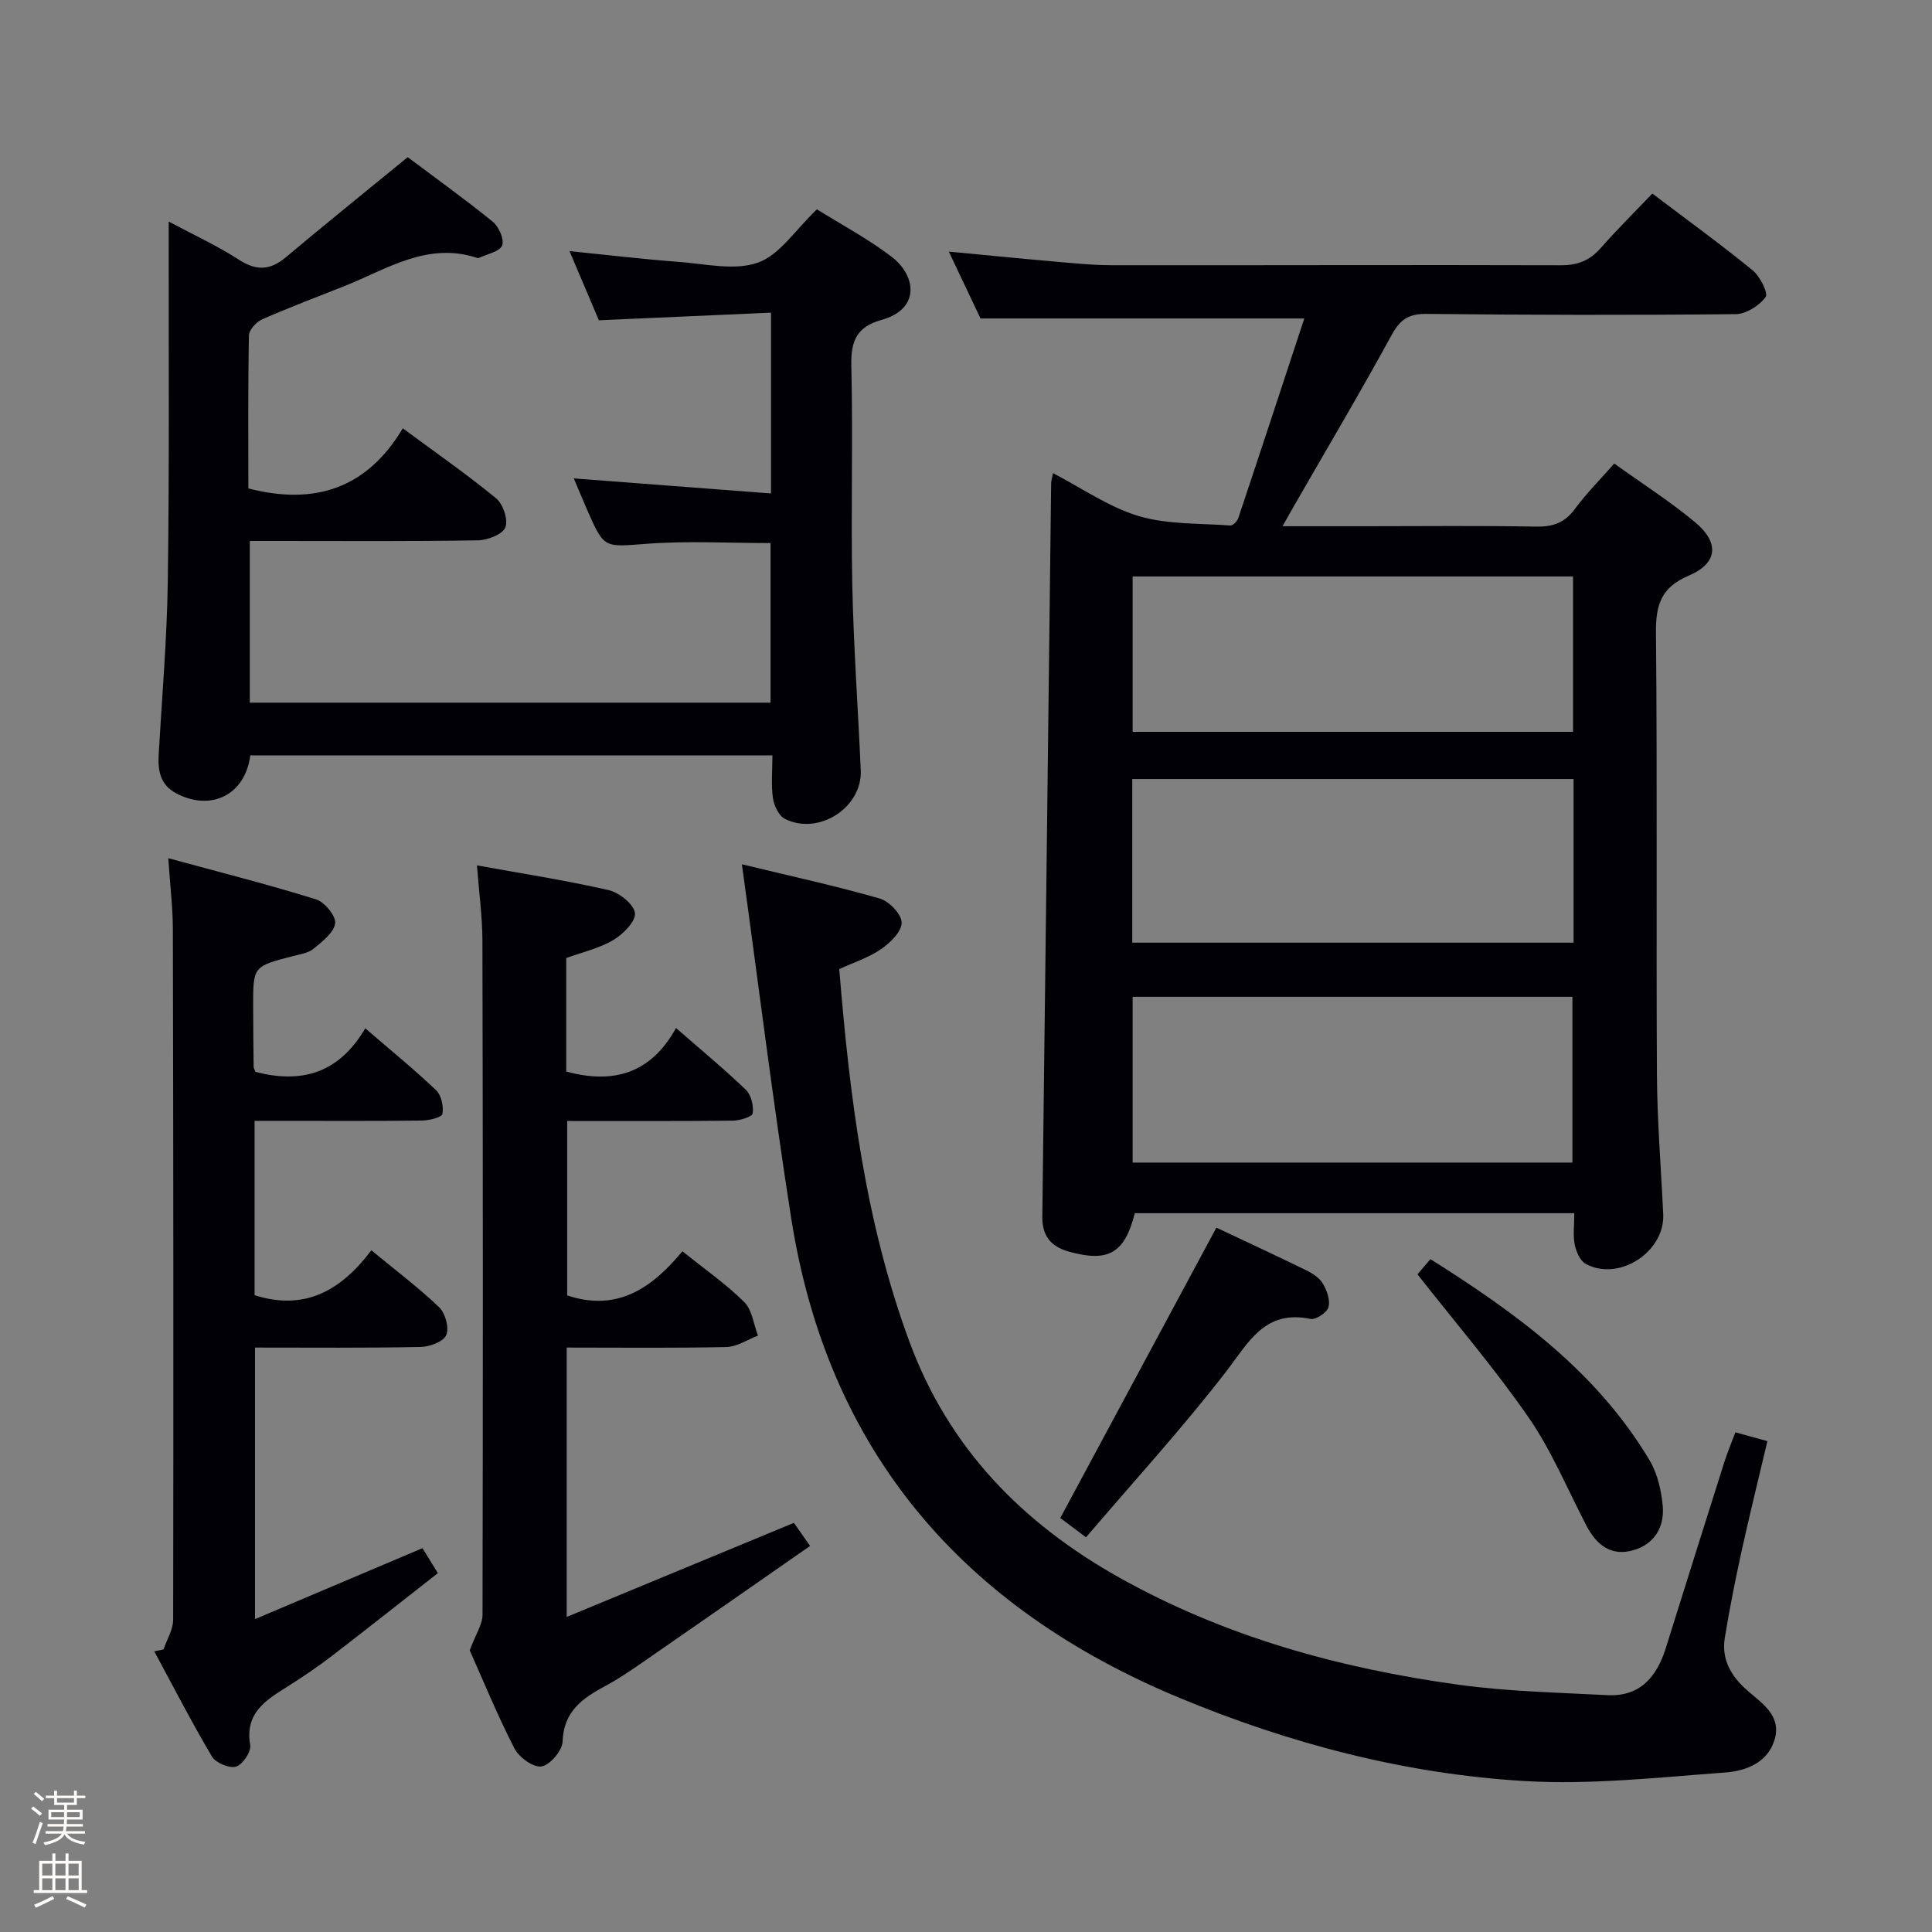 <svg enable-background="new 0 0 400 400" viewBox="0 0 400 400" xmlns="http://www.w3.org/2000/svg"><rect x="0" y="0" width="400" height="400" fill="#808080" stroke="none"/><path d="m6.44 374.46.42-.45c.65.47 1.27.95 1.85 1.44l-.45.49c-.65-.56-1.25-1.06-1.82-1.48m.93 7.33-.63-.26c.55-1.36 1.05-2.8 1.52-4.33.19.1.38.19.59.27-.46 1.29-.95 2.73-1.48 4.32m-.38-10.38.44-.42c.43.34 1.01.82 1.74 1.44l-.49.49c-.53-.51-1.09-1.01-1.69-1.51m2.5.35h1.72v-1.04h.59v1.04h3.52v-1.04h.59v1.04h1.75v.53h-1.75v1.42h-2.03v.97h3.22v2.03h-3.24c0 .35-.01.66-.03.93h3.32v.53h-3.37c-.03.27-.08.58-.15.94h3.96v.53h-3.71c.67.92 1.93 1.48 3.79 1.68-.13.24-.23.44-.29.59-2.13-.38-3.48-1.08-4.04-2.12-.43.97-1.77 1.72-4.03 2.23-.09-.19-.2-.37-.33-.55 2.1-.42 3.37-1.03 3.81-1.83h-3.36v-.53h3.58c.08-.29.13-.61.16-.94h-3.33v-.53h3.39c.02-.27.04-.58.04-.93h-3.23v-2.03h3.25v-.97h-2.07v-1.42h-1.73zm1.12 3.44v1h2.65c.01-.3.02-.44.01-.4v-.25-.35zm1.19-2h3.52v-.91h-3.52zm4.71 2h-2.63v.59c0 .15-.01.28-.01.4h2.64z" fill="#fcfbfa"/><path d="m13.56 383.74h.63v1.52h2.72v6.07h1.13v.6h-11.06v-.6h1.13v-6.07h2.73v-1.52h.63v1.52h2.1v-1.52zm-2.69 8.83.38.56c-1.24.63-2.53 1.25-3.85 1.85-.1-.21-.21-.42-.34-.63 1.36-.55 2.63-1.15 3.81-1.78m-2.13-4.27h2.1v-2.45h-2.1zm0 3.04h2.1v-2.46h-2.1zm2.72-3.04h2.1v-2.45h-2.1zm0 3.04h2.1v-2.46h-2.1zm6.07 3.6c-1.41-.71-2.7-1.3-3.86-1.78l.35-.56c1.45.62 2.75 1.19 3.88 1.72zm-1.25-9.09h-2.1v2.45h2.1zm-2.09 5.49h2.1v-2.46h-2.1z" fill="#fcfbfa"/><g fill="#010105"><path d="m325.94 251.18c-30.78 0-60.9 0-90.99 0-2.11 8.33-5.5 10.24-13.69 7.94-3.72-1.04-5.51-3.29-5.46-7.23.63-50.62 1.22-101.25 1.83-151.87.01-.49.17-.97.38-2.06 6 3.11 11.56 7.03 17.73 8.88 6 1.79 12.63 1.48 18.99 1.96.53.04 1.44-.89 1.65-1.55 4.62-13.81 9.16-27.65 13.66-41.31-22.65 0-44.4 0-67.03 0-1.77-3.73-4.02-8.47-6.57-13.85 7.4.7 14.08 1.38 20.77 1.96 4.3.37 8.61.85 12.92.86 31 .04 62-.09 92.99.01 3.47.01 5.98-.94 8.25-3.52 3.4-3.86 7.06-7.49 10.73-11.33 7.34 5.56 14.2 10.54 20.76 15.89 1.53 1.25 3.28 4.73 2.69 5.54-1.31 1.79-4.04 3.52-6.2 3.54-21.33.22-42.66.18-63.99-.05-3.68-.04-5.47 1.13-7.23 4.36-6.53 11.96-13.49 23.69-20.28 35.5-.63 1.1-1.25 2.21-2.32 4.1h17.45c11.67 0 23.33-.14 35 .08 3.49.07 5.95-.77 8.06-3.63 2.34-3.18 5.17-6.01 8.17-9.43 5.73 4.11 11.46 7.78 16.66 12.08 5.15 4.26 4.83 8.54-1.2 11.11-5.79 2.47-6.88 6.08-6.82 11.87.29 30.5.03 61 .2 91.49.05 9.64.86 19.27 1.3 28.9.36 7.79-9.21 13.99-16.06 10.24-1.17-.64-1.97-2.56-2.27-4.02-.37-1.92-.08-3.97-.08-6.46zm-.39-10.48c0-11.73 0-23.1 0-34.32-30.6 0-60.82 0-91.05 0v34.32zm.24-79.41c-30.66 0-60.89 0-91.37 0v33.88h91.37c0-11.4 0-22.37 0-33.88zm-.11-41.94c-30.54 0-60.75 0-91.18 0v32.17h91.18c0-10.74 0-21.17 0-32.17z"/><path d="m51.82 156.4c-1.06 8.18-8.12 11.65-15.32 7.86-3.33-1.75-3.84-4.7-3.65-8.06.69-11.95 1.72-23.9 1.89-35.85.33-23.16.16-46.32.19-69.48 0-1.44 0-2.88 0-5 5.25 2.81 10.08 5.01 14.48 7.87 3.65 2.37 6.5 2.27 9.79-.49 8.12-6.83 16.39-13.48 25.21-20.71 5.32 3.99 11.61 8.51 17.62 13.37 1.26 1.02 2.41 3.67 1.93 4.91-.5 1.28-3.06 1.75-4.73 2.55-.14.07-.34.06-.49.01-10.26-3.36-18.59 2.33-27.38 5.83-5.7 2.27-11.46 4.43-17.07 6.9-1.21.53-2.72 2.16-2.75 3.31-.21 10.63-.12 21.27-.12 31.7 13.73 3.55 24.51.04 31.98-12.44 6.93 5.13 13.34 9.57 19.33 14.51 1.44 1.19 2.53 4.48 1.89 6.02-.61 1.46-3.68 2.63-5.69 2.66-13.83.24-27.66.13-41.49.13-1.8 0-3.61 0-5.72 0v33.48h107.81c0-10.89 0-21.79 0-33.04-8.4 0-17.01-.49-25.54.14-8.87.65-8.85 1.13-12.36-6.87-.92-2.1-1.8-4.23-2.83-6.66 13.82 1.05 27.14 2.06 40.83 3.11 0-12.87 0-24.61 0-37.43-11.61.51-23.14 1.02-35.64 1.58-1.72-4.06-3.82-8.98-6.08-14.32 7.92.8 15.32 1.69 22.74 2.24 5.47.41 11.49 1.86 16.3.13 4.51-1.62 7.74-6.79 12.18-11.02 4.91 3.07 10.48 6.03 15.43 9.79 5.09 3.86 6.12 10.83-2.09 13.12-5.11 1.43-6.33 4.35-6.21 9.43.36 15.15-.11 30.33.2 45.48.26 12.79 1.2 25.56 1.75 38.35.33 7.68-8.71 13.54-15.7 10.03-1.26-.63-2.26-2.74-2.48-4.29-.4-2.77-.11-5.63-.11-8.86-36.07.01-71.95.01-108.1.01z"/><path d="m153.6 178.94c10.36 2.51 19.53 4.5 28.54 7.09 1.95.56 4.53 3.26 4.54 4.99.01 1.85-2.36 4.17-4.24 5.47-2.54 1.76-5.62 2.74-8.68 4.15 2.14 26.27 5.33 52.2 14.5 77.08 8.12 22.04 23.36 37.63 43.48 48.9 21.9 12.27 45.68 18.81 70.34 22.2 10.13 1.39 20.44 1.6 30.67 2.14 6.79.36 10.26-3.76 12.13-9.73 4.02-12.83 8.05-25.66 12.11-38.47.64-2.02 1.47-3.99 2.3-6.21 2.2.61 4.09 1.13 6.63 1.82-1.79 7.6-3.65 15.09-5.31 22.62-1.31 5.98-2.51 12-3.5 18.05-.74 4.5 1.25 7.96 4.64 10.94 3.02 2.66 7.12 5.18 5.67 10.16-1.42 4.84-6 6.52-10.18 6.83-13.88 1.03-27.89 2.59-41.71 1.77-24.68-1.48-48.48-7.72-71.36-17.23-44.73-18.6-72.78-50.84-80.37-99.35-3.74-23.9-6.7-47.9-10.2-73.22z"/><path d="m117.43 268.2c10.51 3.51 17.67-1.69 23.86-9.14 4.64 3.74 9.05 6.8 12.8 10.52 1.64 1.62 1.93 4.59 2.84 6.95-2.18.82-4.34 2.31-6.54 2.36-10.94.24-21.89.11-33.06.11v55.77c15.91-6.59 31.19-12.92 47.04-19.48.66.94 1.66 2.37 3.35 4.78-11.74 8.17-23.27 16.22-34.85 24.22-2.46 1.7-4.96 3.39-7.59 4.8-4.7 2.52-8.59 5.24-8.8 11.48-.06 1.88-2.61 4.87-4.37 5.15-1.68.27-4.67-1.89-5.61-3.74-3.62-7.07-6.64-14.45-9.25-20.3 1.26-3.37 2.65-5.37 2.65-7.36.1-46.48.09-92.97-.02-139.45-.01-5.1-.72-10.21-1.13-15.7 9.39 1.7 18.38 3.09 27.22 5.11 2.2.5 5.22 2.88 5.49 4.73.24 1.67-2.43 4.4-4.45 5.6-2.93 1.74-6.42 2.51-9.78 3.74v23.5c9.63 2.62 17.47.53 22.73-9.01 5.35 4.67 10.08 8.57 14.47 12.8 1.1 1.06 1.63 3.31 1.41 4.87-.1.7-2.66 1.49-4.12 1.51-11.31.12-22.61.07-34.29.07z"/><path d="m33.86 341.49c.69-2.05 1.99-4.09 1.99-6.14.08-47.66.04-95.31-.06-142.97-.01-4.44-.56-8.89-.95-14.7 10.71 2.92 20.73 5.45 30.59 8.52 1.77.55 4.15 3.44 3.96 4.95-.25 1.94-2.66 3.78-4.46 5.27-1.08.89-2.74 1.14-4.19 1.51-8.33 2.14-8.34 2.12-8.33 10.42.01 4.16.05 8.33.1 12.49 0 .31.21.61.38 1.08 9.35 2.43 17.19.46 22.73-9.02 5.3 4.57 10.16 8.52 14.68 12.83 1.09 1.04 1.57 3.35 1.3 4.89-.12.71-2.74 1.36-4.24 1.38-9.83.12-19.66.06-29.49.06-1.62 0-3.24 0-5.16 0v36.1c10.34 3.28 17.84-.9 24.18-9.3 5.01 4.14 9.76 7.71 14.02 11.78 1.28 1.23 2.12 4.25 1.49 5.75-.57 1.36-3.4 2.44-5.26 2.48-11.31.24-22.63.13-34.34.13v56.22c11.77-4.99 23.11-9.79 34.67-14.69.9 1.47 1.84 2.98 3.19 5.17-7.38 5.77-14.63 11.52-21.97 17.16-2.9 2.22-5.93 4.29-9.03 6.24-4.55 2.86-9.02 5.48-7.86 12.21.24 1.36-1.58 4.06-2.93 4.45-1.4.4-4.21-.77-4.99-2.09-4.22-7.12-8.01-14.49-11.94-21.78.63-.14 1.27-.27 1.92-.4z"/><path d="m224.85 318.28c-2.82-2.11-4.38-3.28-5.33-3.99 10.85-20.19 21.5-39.99 32.32-60.12 5.47 2.58 12.08 5.65 18.62 8.84 1.31.64 2.74 1.57 3.44 2.77.83 1.42 1.55 3.44 1.14 4.86-.32 1.12-2.61 2.65-3.7 2.43-9.57-1.98-12.85 4.92-17.57 11.01-9.01 11.65-18.99 22.57-28.92 34.2z"/><path d="m293.47 263.84c.48-.56 1.44-1.68 2.69-3.15 17.75 11.19 34.45 23.3 45.38 41.67 1.62 2.73 2.42 6.2 2.71 9.41.39 4.35-1.67 7.9-6.07 9.18-4.59 1.34-7.62-1.08-9.69-5.02-3.93-7.5-7.18-15.46-11.95-22.37-7.05-10.21-15.19-19.68-23.07-29.72z"/></g></svg>
